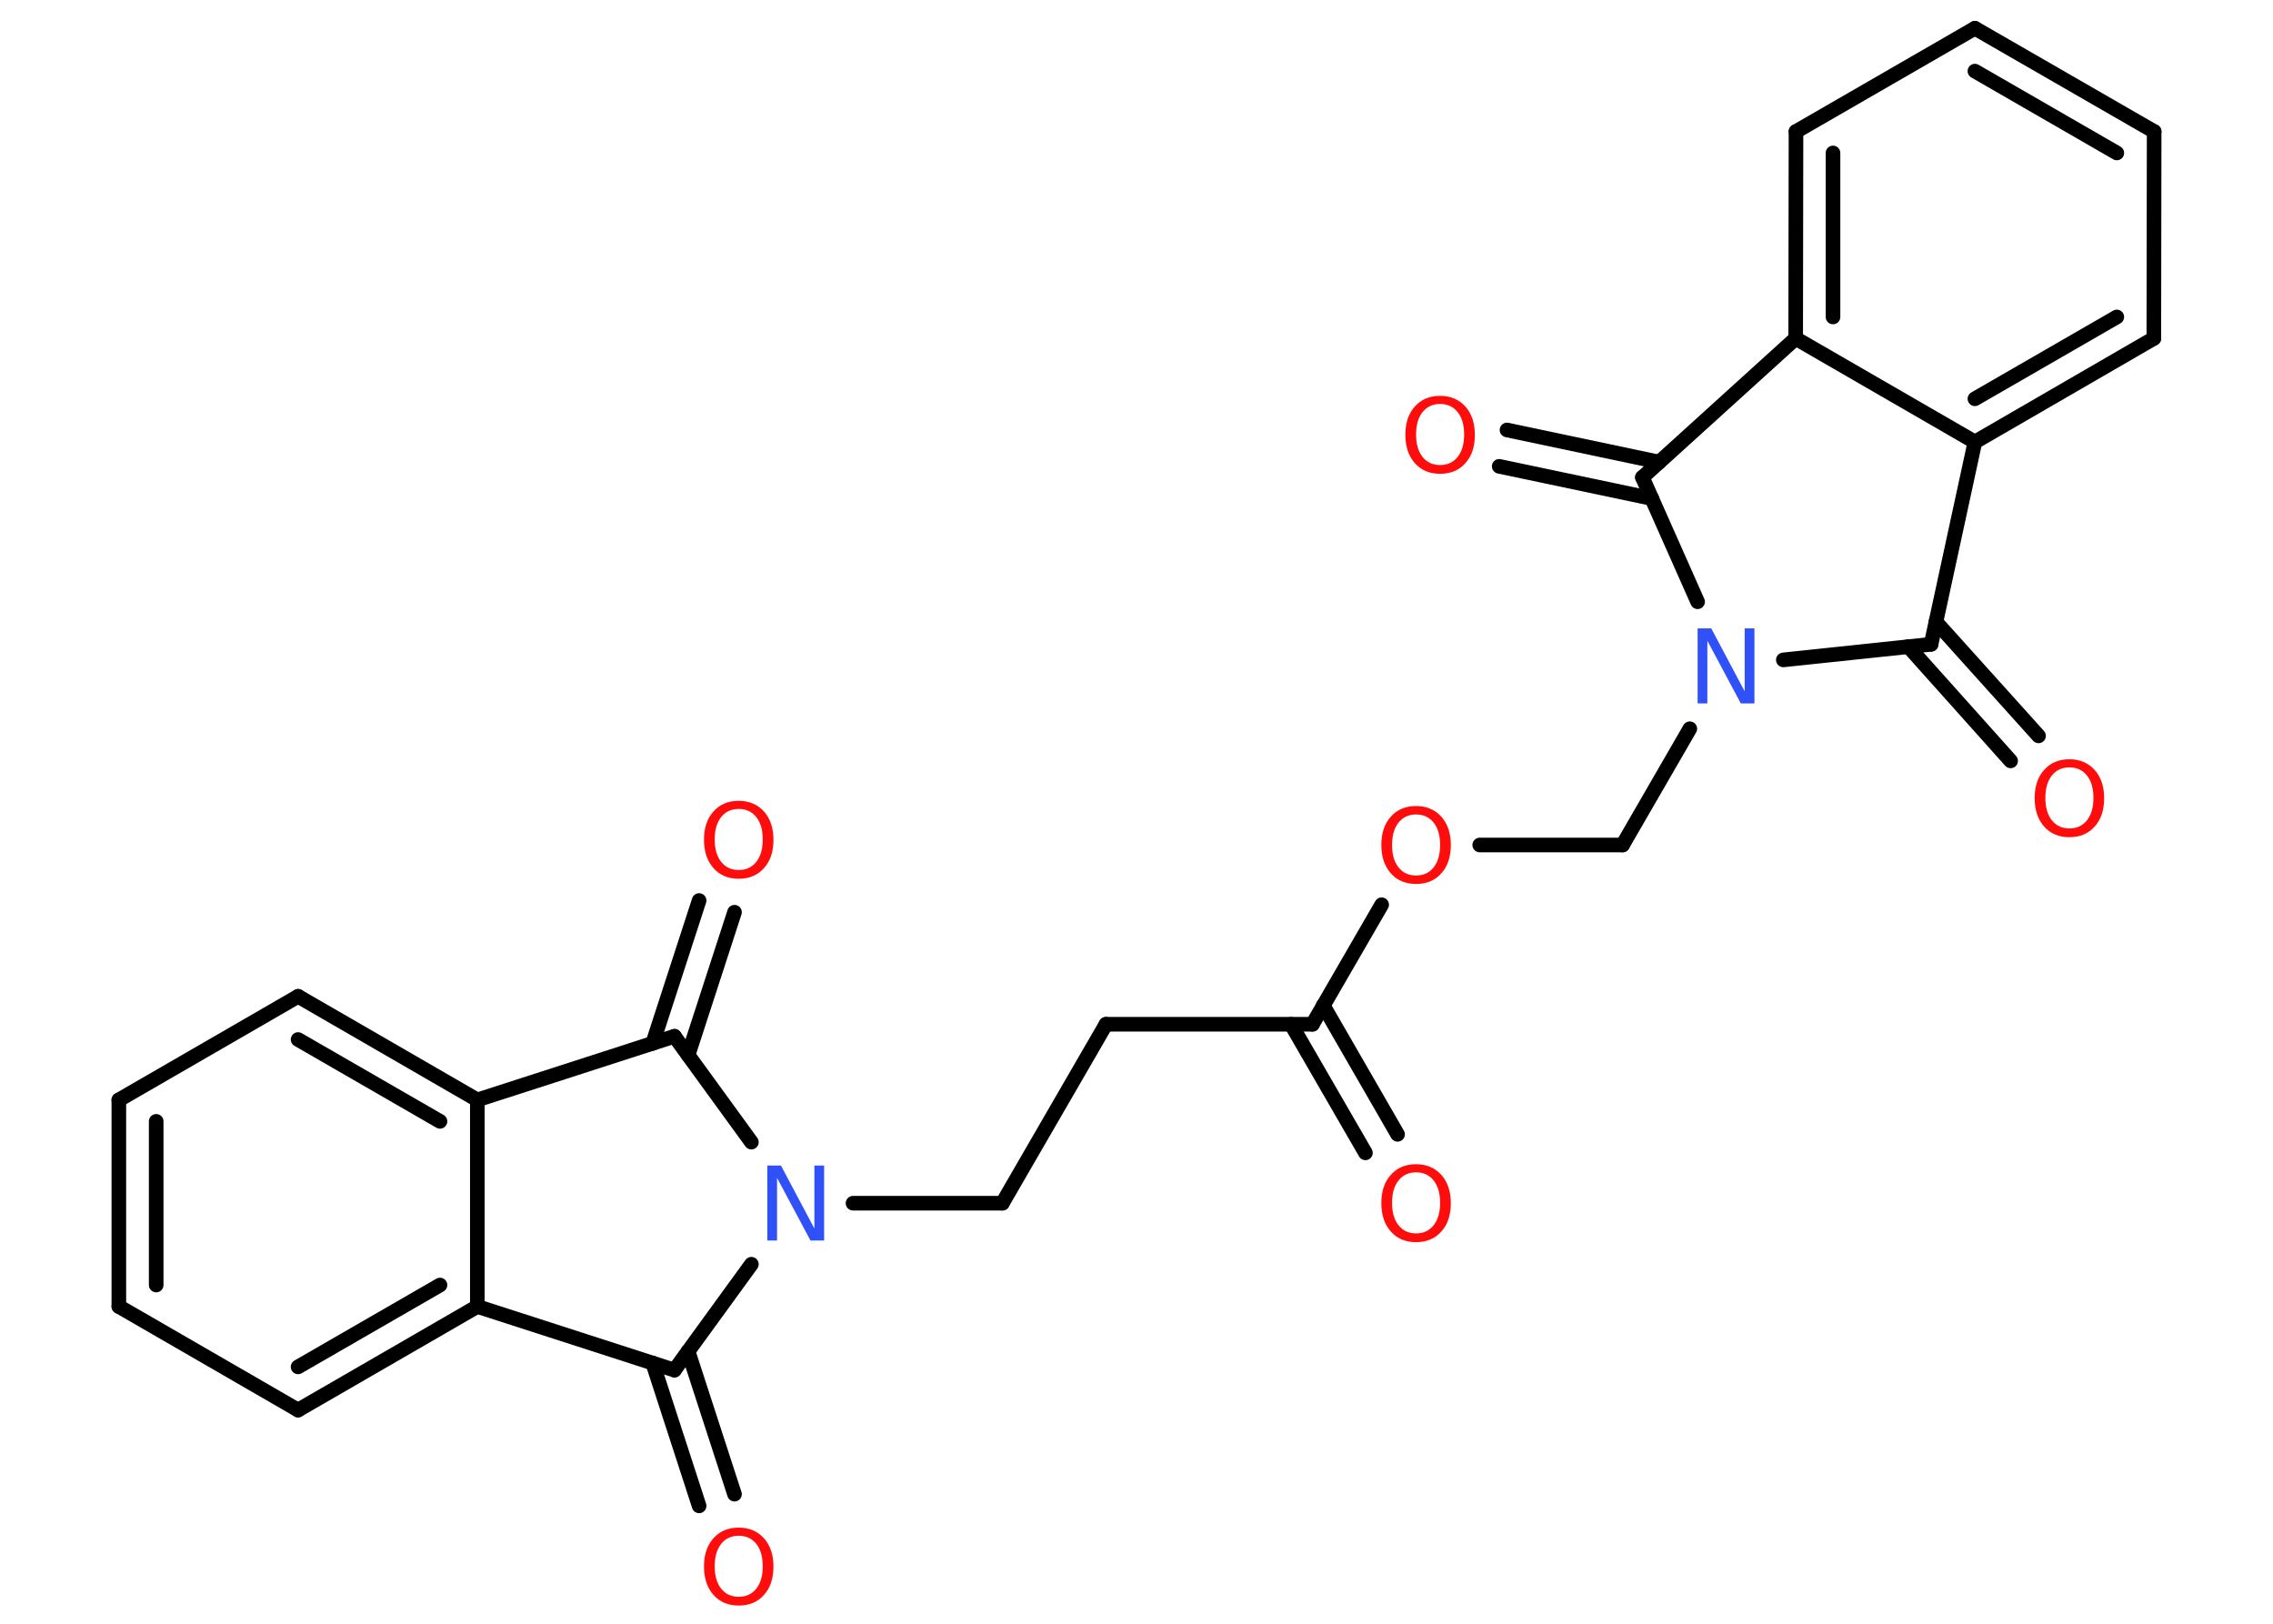 <?xml version='1.0' encoding='UTF-8'?>
<!DOCTYPE svg PUBLIC "-//W3C//DTD SVG 1.1//EN" "http://www.w3.org/Graphics/SVG/1.1/DTD/svg11.dtd">
<svg version='1.2' xmlns='http://www.w3.org/2000/svg' xmlns:xlink='http://www.w3.org/1999/xlink' width='70.0mm' height='50.0mm' viewBox='0 0 70.0 50.0'>
  <desc>Generated by the Chemistry Development Kit (http://github.com/cdk)</desc>
  <g stroke-linecap='round' stroke-linejoin='round' stroke='#000000' stroke-width='.45' fill='#FF0D0D'>
    <rect x='.0' y='.0' width='70.0' height='50.0' fill='#FFFFFF' stroke='none'/>
    <g id='mol1' class='mol'>
      <g id='mol1bnd1' class='bond'>
        <line x1='42.05' y1='35.5' x2='39.76' y2='31.54'/>
        <line x1='43.04' y1='34.93' x2='40.75' y2='30.96'/>
      </g>
      <line id='mol1bnd2' class='bond' x1='40.42' y1='31.54' x2='34.06' y2='31.54'/>
      <line id='mol1bnd3' class='bond' x1='34.06' y1='31.54' x2='30.87' y2='37.05'/>
      <line id='mol1bnd4' class='bond' x1='30.87' y1='37.05' x2='26.27' y2='37.05'/>
      <line id='mol1bnd5' class='bond' x1='23.14' y1='35.17' x2='20.77' y2='31.91'/>
      <g id='mol1bnd6' class='bond'>
        <line x1='20.1' y1='32.13' x2='21.53' y2='27.73'/>
        <line x1='21.19' y1='32.49' x2='22.62' y2='28.09'/>
      </g>
      <line id='mol1bnd7' class='bond' x1='20.77' y1='31.91' x2='14.7' y2='33.87'/>
      <g id='mol1bnd8' class='bond'>
        <line x1='14.7' y1='33.87' x2='9.18' y2='30.68'/>
        <line x1='13.55' y1='34.53' x2='9.18' y2='32.01'/>
      </g>
      <line id='mol1bnd9' class='bond' x1='9.18' y1='30.68' x2='3.66' y2='33.87'/>
      <g id='mol1bnd10' class='bond'>
        <line x1='3.66' y1='33.87' x2='3.66' y2='40.23'/>
        <line x1='4.81' y1='34.53' x2='4.81' y2='39.57'/>
      </g>
      <line id='mol1bnd11' class='bond' x1='3.66' y1='40.23' x2='9.18' y2='43.42'/>
      <g id='mol1bnd12' class='bond'>
        <line x1='9.18' y1='43.42' x2='14.7' y2='40.23'/>
        <line x1='9.18' y1='42.09' x2='13.55' y2='39.57'/>
      </g>
      <line id='mol1bnd13' class='bond' x1='14.7' y1='33.87' x2='14.7' y2='40.23'/>
      <line id='mol1bnd14' class='bond' x1='14.7' y1='40.23' x2='20.77' y2='42.19'/>
      <line id='mol1bnd15' class='bond' x1='23.14' y1='38.93' x2='20.77' y2='42.19'/>
      <g id='mol1bnd16' class='bond'>
        <line x1='21.19' y1='41.61' x2='22.62' y2='46.01'/>
        <line x1='20.1' y1='41.97' x2='21.53' y2='46.37'/>
      </g>
      <line id='mol1bnd17' class='bond' x1='40.42' y1='31.54' x2='42.55' y2='27.86'/>
      <line id='mol1bnd18' class='bond' x1='45.57' y1='26.02' x2='49.97' y2='26.02'/>
      <line id='mol1bnd19' class='bond' x1='49.97' y1='26.02' x2='52.04' y2='22.44'/>
      <line id='mol1bnd20' class='bond' x1='54.92' y1='20.32' x2='59.47' y2='19.84'/>
      <g id='mol1bnd21' class='bond'>
        <line x1='59.62' y1='19.15' x2='62.78' y2='22.66'/>
        <line x1='58.77' y1='19.91' x2='61.92' y2='23.43'/>
      </g>
      <line id='mol1bnd22' class='bond' x1='59.47' y1='19.84' x2='60.82' y2='13.61'/>
      <g id='mol1bnd23' class='bond'>
        <line x1='60.82' y1='13.61' x2='66.33' y2='10.42'/>
        <line x1='60.82' y1='12.28' x2='65.19' y2='9.76'/>
      </g>
      <line id='mol1bnd24' class='bond' x1='66.33' y1='10.42' x2='66.34' y2='4.05'/>
      <g id='mol1bnd25' class='bond'>
        <line x1='66.34' y1='4.05' x2='60.82' y2='.87'/>
        <line x1='65.19' y1='4.71' x2='60.82' y2='2.19'/>
      </g>
      <line id='mol1bnd26' class='bond' x1='60.82' y1='.87' x2='55.31' y2='4.05'/>
      <g id='mol1bnd27' class='bond'>
        <line x1='55.31' y1='4.05' x2='55.3' y2='10.42'/>
        <line x1='56.45' y1='4.71' x2='56.45' y2='9.76'/>
      </g>
      <line id='mol1bnd28' class='bond' x1='60.82' y1='13.61' x2='55.3' y2='10.42'/>
      <line id='mol1bnd29' class='bond' x1='55.3' y1='10.42' x2='50.58' y2='14.7'/>
      <line id='mol1bnd30' class='bond' x1='52.28' y1='18.53' x2='50.58' y2='14.7'/>
      <g id='mol1bnd31' class='bond'>
        <line x1='50.87' y1='15.35' x2='46.17' y2='14.36'/>
        <line x1='51.1' y1='14.23' x2='46.41' y2='13.24'/>
      </g>
      <path id='mol1atm1' class='atom' d='M43.61 36.1q-.34 .0 -.54 .25q-.2 .25 -.2 .69q.0 .44 .2 .69q.2 .25 .54 .25q.34 .0 .54 -.25q.2 -.25 .2 -.69q.0 -.44 -.2 -.69q-.2 -.25 -.54 -.25zM43.61 35.85q.48 .0 .78 .33q.29 .33 .29 .87q.0 .55 -.29 .87q-.29 .33 -.78 .33q-.49 .0 -.78 -.33q-.29 -.33 -.29 -.87q.0 -.55 .29 -.87q.29 -.33 .78 -.33z' stroke='none'/>
      <path id='mol1atm5' class='atom' d='M23.63 35.89h.42l1.03 1.94v-1.94h.3v2.31h-.42l-1.03 -1.93v1.93h-.3v-2.31z' stroke='none' fill='#3050F8'/>
      <path id='mol1atm7' class='atom' d='M22.75 24.91q-.34 .0 -.54 .25q-.2 .25 -.2 .69q.0 .44 .2 .69q.2 .25 .54 .25q.34 .0 .54 -.25q.2 -.25 .2 -.69q.0 -.44 -.2 -.69q-.2 -.25 -.54 -.25zM22.75 24.66q.48 .0 .78 .33q.29 .33 .29 .87q.0 .55 -.29 .87q-.29 .33 -.78 .33q-.49 .0 -.78 -.33q-.29 -.33 -.29 -.87q.0 -.55 .29 -.87q.29 -.33 .78 -.33z' stroke='none'/>
      <path id='mol1atm15' class='atom' d='M22.75 47.29q-.34 .0 -.54 .25q-.2 .25 -.2 .69q.0 .44 .2 .69q.2 .25 .54 .25q.34 .0 .54 -.25q.2 -.25 .2 -.69q.0 -.44 -.2 -.69q-.2 -.25 -.54 -.25zM22.75 47.04q.48 .0 .78 .33q.29 .33 .29 .87q.0 .55 -.29 .87q-.29 .33 -.78 .33q-.49 .0 -.78 -.33q-.29 -.33 -.29 -.87q.0 -.55 .29 -.87q.29 -.33 .78 -.33z' stroke='none'/>
      <path id='mol1atm16' class='atom' d='M43.61 25.08q-.34 .0 -.54 .25q-.2 .25 -.2 .69q.0 .44 .2 .69q.2 .25 .54 .25q.34 .0 .54 -.25q.2 -.25 .2 -.69q.0 -.44 -.2 -.69q-.2 -.25 -.54 -.25zM43.61 24.82q.48 .0 .78 .33q.29 .33 .29 .87q.0 .55 -.29 .87q-.29 .33 -.78 .33q-.49 .0 -.78 -.33q-.29 -.33 -.29 -.87q.0 -.55 .29 -.87q.29 -.33 .78 -.33z' stroke='none'/>
      <path id='mol1atm18' class='atom' d='M52.28 19.35h.42l1.03 1.94v-1.94h.3v2.31h-.42l-1.03 -1.93v1.93h-.3v-2.31z' stroke='none' fill='#3050F8'/>
      <path id='mol1atm20' class='atom' d='M63.73 23.63q-.34 .0 -.54 .25q-.2 .25 -.2 .69q.0 .44 .2 .69q.2 .25 .54 .25q.34 .0 .54 -.25q.2 -.25 .2 -.69q.0 -.44 -.2 -.69q-.2 -.25 -.54 -.25zM63.73 23.38q.48 .0 .78 .33q.29 .33 .29 .87q.0 .55 -.29 .87q-.29 .33 -.78 .33q-.49 .0 -.78 -.33q-.29 -.33 -.29 -.87q.0 -.55 .29 -.87q.29 -.33 .78 -.33z' stroke='none'/>
      <path id='mol1atm28' class='atom' d='M44.35 12.44q-.34 .0 -.54 .25q-.2 .25 -.2 .69q.0 .44 .2 .69q.2 .25 .54 .25q.34 .0 .54 -.25q.2 -.25 .2 -.69q.0 -.44 -.2 -.69q-.2 -.25 -.54 -.25zM44.35 12.19q.48 .0 .78 .33q.29 .33 .29 .87q.0 .55 -.29 .87q-.29 .33 -.78 .33q-.49 .0 -.78 -.33q-.29 -.33 -.29 -.87q.0 -.55 .29 -.87q.29 -.33 .78 -.33z' stroke='none'/>
    </g>
  </g>
</svg>
